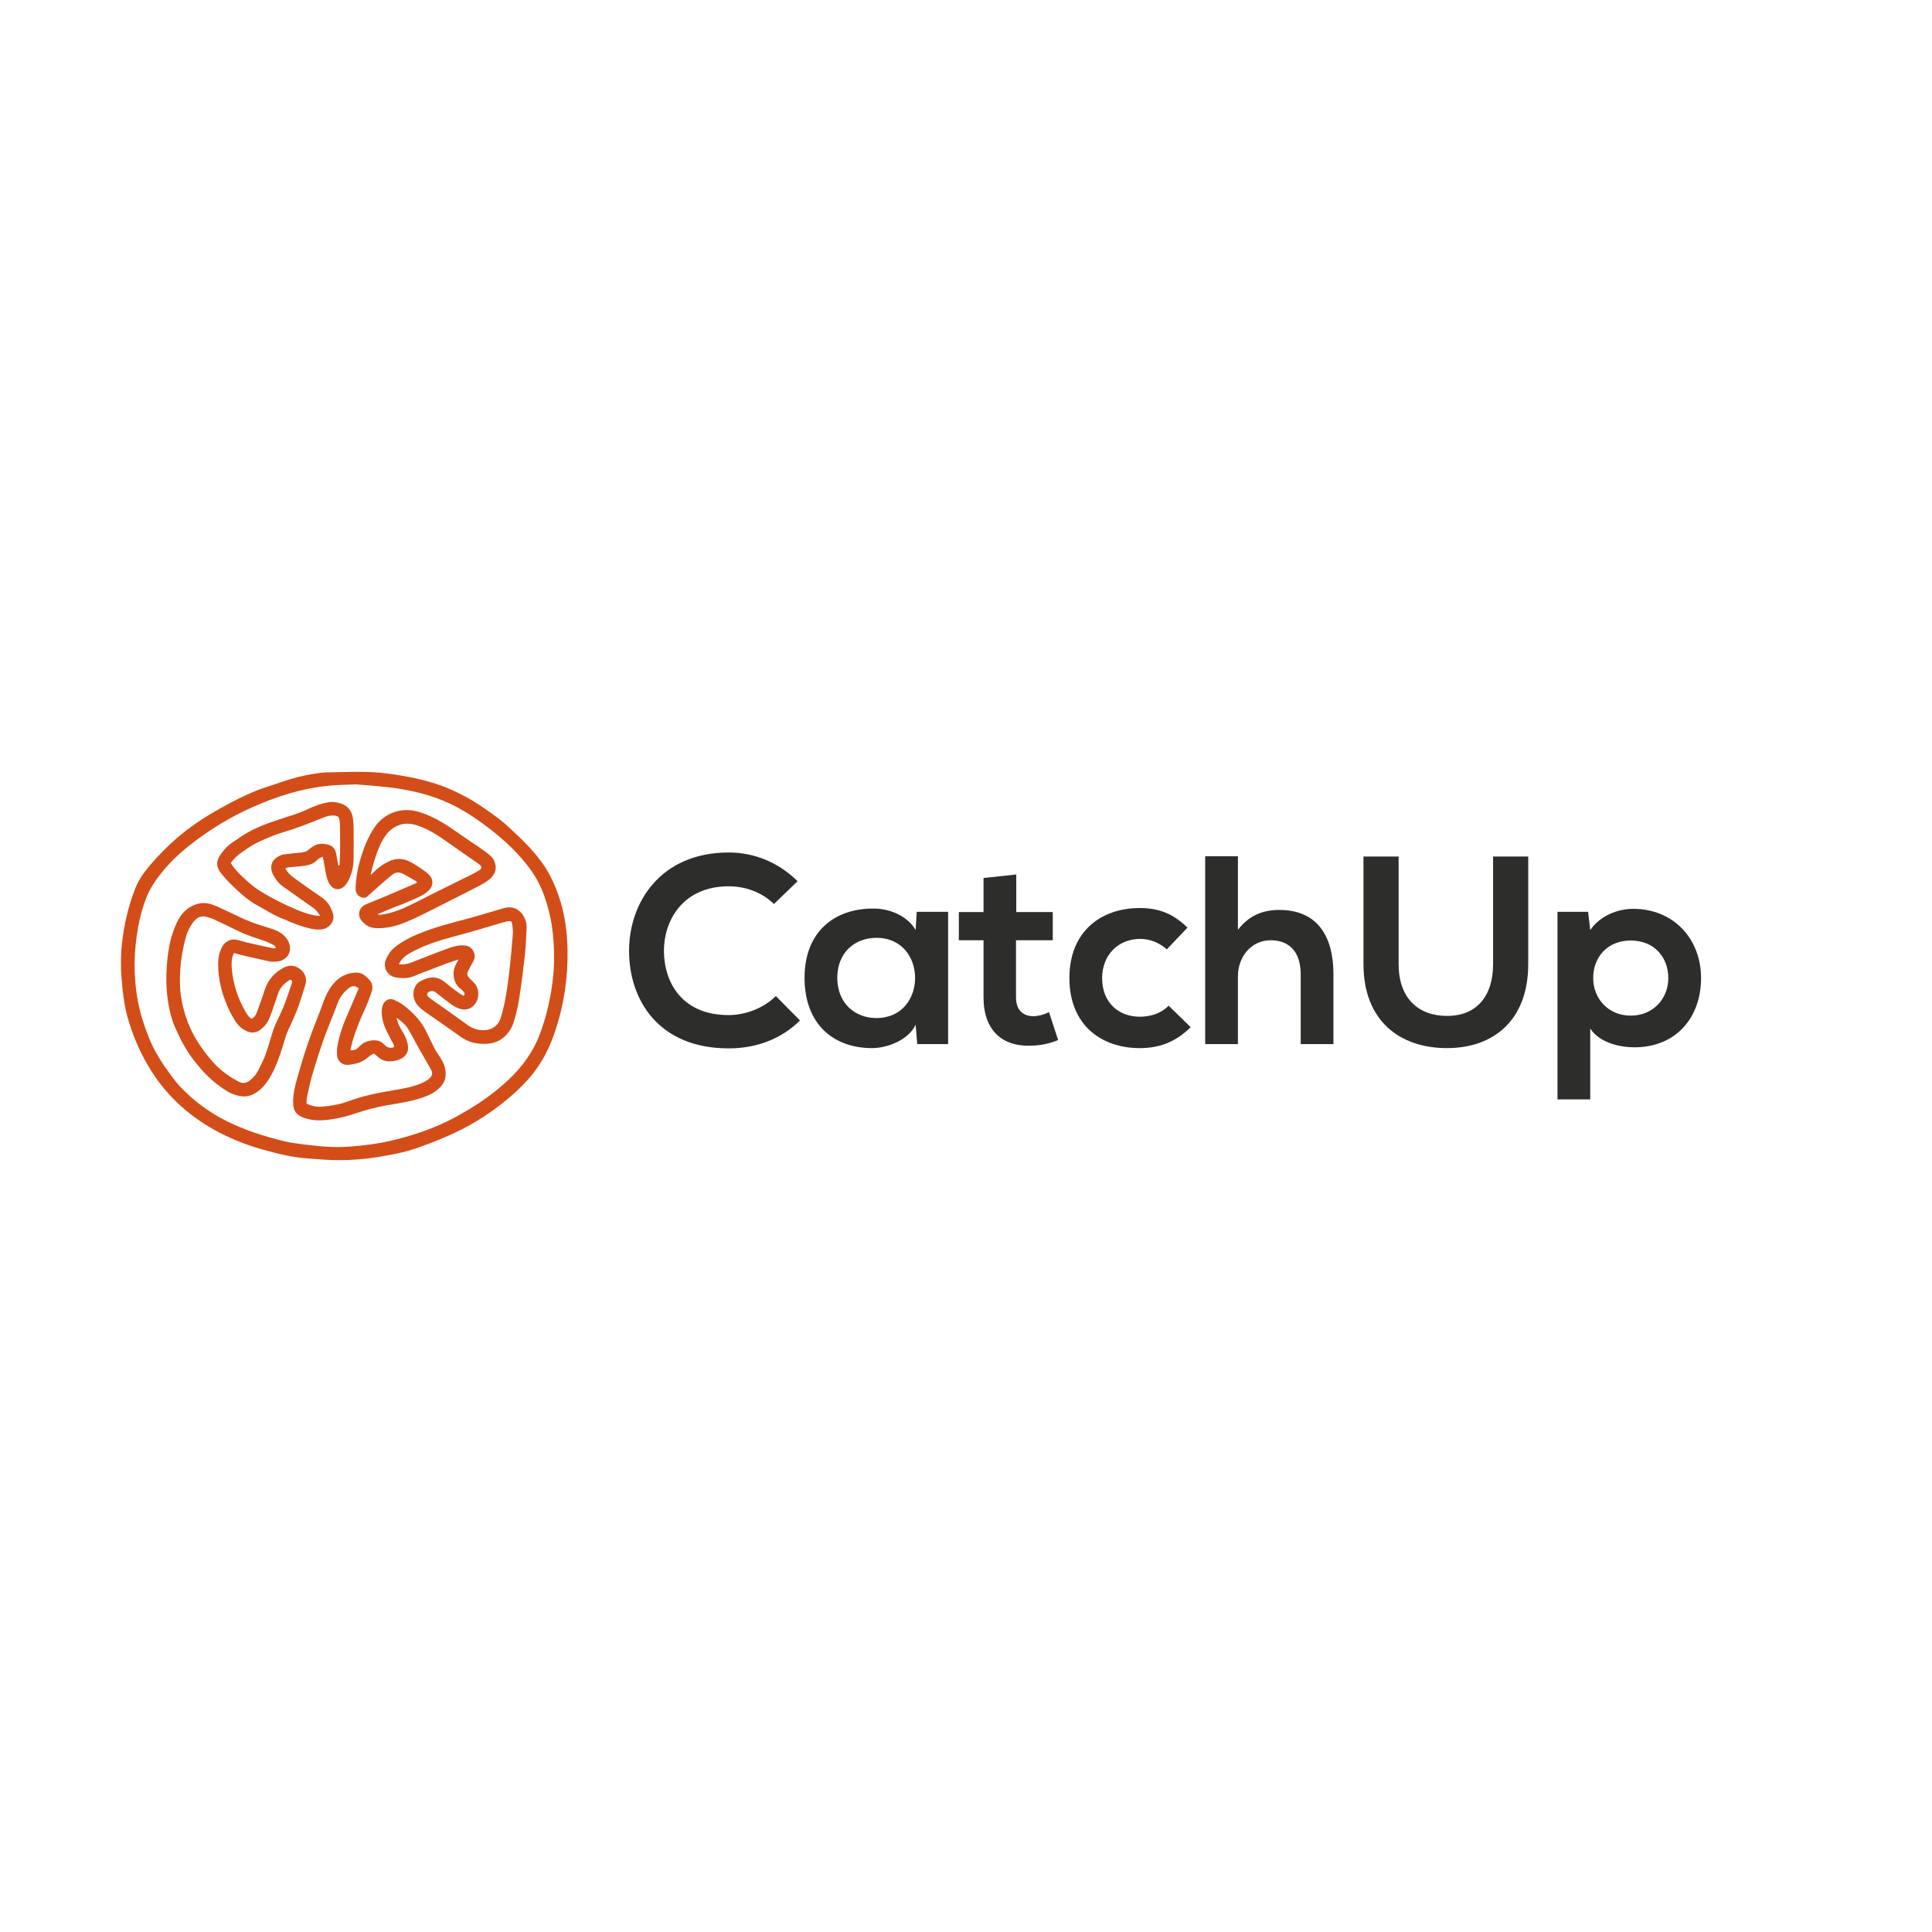 <?xml version="1.0" encoding="UTF-8"?>
<svg id="Layer_1" data-name="Layer 1" xmlns="http://www.w3.org/2000/svg" viewBox="0 0 1080 1080">
  <defs>
    <style>
      .cls-1 {
        fill: #d34d18;
      }

      .cls-2 {
        fill: #2d2d2c;
      }
    </style>
  </defs>
  <g>
    <path class="cls-1" d="m195.81,431.49c1.79,0,3.58.02,5.36,0,7.89-.08,15.7.75,23.44,2.11,9.74,1.7,19.32,4.02,28.37,8.17,5.03,2.3,9.9,4.84,14.51,7.92,5.83,3.89,11.61,7.81,16.77,12.57,6.69,6.17,13.31,12.44,18.65,19.84,4.06,5.62,7.01,11.89,9.3,18.44,3.5,9.98,4.89,20.31,5.05,30.84.23,15.41-2.05,30.46-6.93,45.08-3.17,9.49-7.67,18.33-14.26,25.95-2.89,3.34-6.06,6.47-9.37,9.4-8.46,7.5-17.72,13.89-27.78,19.1-8.51,4.41-17.4,7.93-26.44,11.05-6.99,2.41-14.29,3.69-21.58,4.88-7.08,1.16-14.23,1.68-21.38,1.7-5.82.02-11.65-.53-17.46-.94-8.66-.61-17.04-2.71-25.35-5.03-14.21-3.97-27.41-10.13-39.22-19.02-9.14-6.88-16.77-15.17-22.92-24.88-5.53-8.73-9.63-18.05-12.65-27.88-1.92-6.24-2.89-12.69-3.56-19.18-.83-8.04-1.09-16.09-.19-24.15,1.19-10.61,3.55-20.95,7.47-30.88,1.85-4.7,4.8-8.86,8.07-12.73,9.67-11.42,20.87-21.07,33.77-28.69,8.16-4.83,16.49-9.38,25.29-12.97,4.67-1.9,9.55-3.26,14.32-4.94,7.88-2.77,15.97-4.66,24.29-5.43m17.46,6.66c-4.88.21-9.4.24-13.88.63-15.76,1.37-30.64,6.13-44.93,12.59-11.7,5.29-22.64,12.01-32.84,19.89-6.31,4.87-12.09,10.24-17.06,16.47-3.4,4.26-6.4,8.8-8.39,13.9-2.04,5.21-3.5,10.61-4.49,16.1-2.48,13.7-2.79,27.42-.26,41.17,1.36,7.36,3.67,14.43,6.45,21.34,3.09,7.67,7.64,14.55,12.62,21.13,1.45,1.92,2.87,3.88,4.52,5.62,7.53,7.97,16.18,14.43,26.05,19.35,10.23,5.1,20.98,8.54,32.05,11.22,5.62,1.36,11.34,1.87,17.05,2.53,6.82.79,13.68,1.04,20.51.49,7.98-.65,15.92-1.66,23.73-3.57,11.61-2.84,22.85-6.64,33.41-12.23,10.96-5.79,21.23-12.54,30.38-21.03,8.34-7.73,14.71-16.64,18.5-27.27,3.52-9.88,5.8-20.09,6.91-30.54.97-9.15.69-18.28-.5-27.39-.81-6.16-2.34-12.18-4.42-18.04-1.9-5.35-4.5-10.38-7.88-14.98-8.2-11.15-18.58-20-29.86-27.85-6.78-4.72-13.97-8.71-21.75-11.6-7.69-2.85-15.67-4.65-23.74-5.83-7.45-1.09-15.01-1.46-22.17-2.12Z"/>
    <path class="cls-1" d="m130.82,532.76c-.91,1.58-1.24,3.22-1.31,4.93-.18,3.91.43,7.72,1.27,11.52,1.24,5.57,3.36,10.8,6.13,15.76.94,1.68,1.91,3.36,3.63,4.48,1.5-.53,2.29-1.72,2.8-3,1.11-2.8,2.07-5.67,3.09-8.51.97-2.69,1.68-5.51,2.99-8.02,1.69-3.24,4.21-5.91,7.34-7.91,1.37-.88,2.73-1.65,4.4-2.01,5.22-1.12,11.45,4.21,9.59,10.29-1.16,3.78-2.29,7.56-3.58,11.29-1.67,4.83-3.81,9.45-6.01,14.07-1.35,2.84-2.07,5.99-3.03,9.01-1.93,6.05-3.94,12.07-7.21,17.55-2.23,3.75-4.9,7.1-8.92,9.26-2.8,1.5-5.66,1.78-8.55,1.09-2.14-.51-4.23-1.21-6.23-2.42-8.52-5.18-13.83-10.89-19.32-18.03-4.11-5.35-7.12-11.28-9.83-17.36-2.11-4.73-3.36-9.79-4.15-14.93-1.16-7.48-1.16-14.99-.45-22.5.71-7.51,2.17-14.89,5.46-21.74,2.29-4.76,5.6-8.5,11.02-10.17,3.11-.96,5.97-.7,8.82.3,2.69.95,5.26,2.25,7.86,3.44,4.21,1.93,8.33,4.09,12.63,5.82,4.02,1.61,8.2,2.85,12.34,4.14,3.65,1.14,6.96,2.87,9,6.12,2.63,4.19,1.96,9.09-2.75,11.49-1.5.77-3.45.89-5.2.9-1.6.01-3.22-.47-4.82-.81-3.57-.77-7.13-1.56-10.68-2.4-2.1-.5-4.18-1.1-6.33-1.67Zm23.13-2.7c.08-.16.16-.33.24-.49-.32-.39-.57-.93-.99-1.14-1.71-.88-3.41-1.83-5.22-2.43-4.92-1.64-9.89-3.15-14.57-5.44-4.53-2.21-9.07-4.43-13.64-6.56-1.32-.62-2.75-1.05-4.16-1.44-3.19-.89-5.72.38-7.54,2.84-1.93,2.62-3.42,5.52-4.27,8.73-1.49,5.63-2.54,11.3-2.97,17.13-.48,6.54-.36,13.02,1,19.43,1.59,7.47,4.22,14.51,8.3,21.09,2.88,4.65,6.16,8.93,9.83,12.92,1.98,2.15,4.3,4.05,6.67,5.79,2.24,1.64,4.66,3.07,7.15,4.32,2.01,1.01,4.06.62,5.88-.82,1.98-1.57,3.58-3.44,4.71-5.69.62-1.23,1.2-2.49,1.84-3.7,1.79-3.38,2.9-7,4.04-10.62,1.23-3.91,2.22-7.94,3.89-11.67,1.78-3.96,3.83-7.81,5.29-11.91,1.22-3.43,2.43-6.86,3.56-10.31.24-.74.67-1.66-.39-2.4-.29.08-.7.11-1,.3-2.75,1.76-4.94,4.02-6.06,7.15-.93,2.62-1.76,5.27-2.68,7.9-.73,2.09-1.44,4.19-2.3,6.23-1,2.38-2.58,4.41-4.55,6.04-2.39,1.97-5.21,2.45-8.09,1.14-2.28-1.04-4.21-2.58-5.69-4.68-2.97-4.22-5.07-8.83-6.83-13.66-2.26-6.19-3.4-12.55-3.45-19.1-.02-3.42.63-6.78,2.29-9.86,1.57-2.92,5.06-4.56,8.27-3.79,1.88.45,3.71,1.1,5.6,1.54,4.76,1.1,9.54,2.14,14.32,3.18.48.1,1,.01,1.5.01Z"/>
    <path class="cls-1" d="m195.85,587.07c2.18.23,3.61-.5,4.83-1.86,1.66-1.86,3.77-3,6.2-3.46,2.98-.57,5.77-.15,7.93,2.18,1.46,1.58,3.1,2.22,5.22,1.55.53-.91-.02-1.62-.4-2.36-1.41-2.76-2.96-5.47-4.19-8.3-1.41-3.22-2.14-6.64-2.03-10.18.03-.91.29-1.84.59-2.71.99-2.83,3.5-4.15,6.29-2.99,2.05.85,4.04,2.02,5.8,3.38,5.2,4.04,9.63,8.77,12.44,14.84,1.14,2.46,2.36,4.88,3.56,7.31.5,1.01.99,2.03,1.58,3,1.21,1.97,2.6,3.83,3.7,5.86,1.95,3.61,2.84,9.11-.13,13-2.26,2.97-5.25,4.94-8.65,6.31-7.12,2.86-14.69,3.95-22.19,5.21-5.92,1-11.7,2.53-17.37,4.45-5.77,1.96-11.63,3.37-17.71,3.87-3.85.32-7.61-.01-11.27-1.26-4.49-1.54-6.15-3.93-6.19-8.68-.04-4.63,1.03-9.09,2.27-13.48,1.84-6.54,3.78-13.06,5.98-19.48,2.2-6.43,4.79-12.73,7.2-19.09.85-2.24,1.56-4.55,2.53-6.74,2.38-5.34,5.56-10.07,11.17-12.51,1.6-.7,3.43-.97,5.19-1.19,3.76-.47,6.35,1.71,8.54,4.31,1.55,1.83,1.78,4.18,1.01,6.41-1.16,3.36-2.38,6.72-3.88,9.94-2.62,5.63-4.95,11.36-6.71,17.31-.5,1.7-.84,3.45-1.3,5.37Zm-24.53,29.84c3.2,1.5,5.61,1.98,8.86,1.71,4.98-.4,9.9-1.27,14.57-3.02,8.34-3.12,17.01-4.79,25.75-6.24,5.07-.84,10.11-1.74,14.88-3.73,1.8-.75,3.48-1.62,4.93-3.02,1.33-1.29,1.56-2.66.85-4.2-.68-1.47-1.55-2.86-2.35-4.27-1.61-2.81-3.26-5.6-4.85-8.43-2-3.58-3.82-7.26-5.96-10.75-1.53-2.49-3.93-4.26-6.34-6.03.45,1.85,1.05,3.58,1.87,5.21.92,1.83,2.22,3.5,3.02,5.38.77,1.82,1.45,3.81,1.58,5.76.23,3.42-1.89,5.93-5.18,7.08-4.52,1.59-8.68,1.49-12.28-2.12-.48-.48-1.12-.8-1.83-1.3-.98.63-2.05,1.14-2.88,1.91-3.26,2.99-7.21,4.07-11.5,4.42-3.33.27-6.03-2.66-6.06-5.43-.01-1.39-.12-2.81.08-4.17,1.14-7.49,3.91-14.46,6.97-21.34,1.76-3.94,3.4-7.93,5.06-11.8-1.81-1.53-3.63-1.63-5.24-.37-2.87,2.23-5.15,4.91-6.42,8.39-1.2,3.27-2.54,6.48-3.8,9.73-1.57,4.04-3.26,8.04-4.65,12.14-2.04,6-3.97,12.04-5.75,18.12-1.17,4.01-2.05,8.11-2.94,12.19-.31,1.4-.28,2.88-.39,4.21Z"/>
    <path class="cls-1" d="m259.14,556.69c.88-1.02.57-1.7.02-2.31-.46-.52-.95-1.04-1.51-1.45-2.25-1.65-3.49-3.97-3.93-6.58-.49-2.89.12-5.7,1.69-8.25.27-.43.47-.9.91-1.77-2.74.93-5.08,1.67-7.38,2.53-3.7,1.37-7.38,2.81-11.06,4.24-1.88.73-3.8,1.37-5.62,2.22-3.63,1.7-7.43,1.71-11.19,1.01-4.74-.88-7.22-5.82-5.25-10.26,1.16-2.62,2.79-4.9,5.14-6.76,4.87-3.84,10.39-6.36,16.12-8.53,8.95-3.4,18.25-5.57,27.45-8.12,5.69-1.58,11.32-3.35,16.99-4.96,2.7-.77,5.41-.77,7.85.87.94.63,1.86,1.42,2.52,2.33,1.62,2.25,2.6,4.83,2.49,7.61-.21,5.18-.43,10.38-.99,15.53-.89,8.16-1.94,16.31-3.19,24.42-.63,4.12-1.67,8.2-2.82,12.21-.95,3.29-2.62,6.25-5.2,8.67-2.69,2.52-5.88,3.79-9.43,4.09-5.66.47-10.91-.65-15.63-4.12-5.95-4.36-12.09-8.46-18.12-12.71-1.52-1.07-3.03-2.19-4.39-3.45-2.6-2.41-3.92-5.43-3.39-8.98.37-2.48,1.72-4.63,3.94-5.76,4.82-2.46,9.14-3.36,14.36,1.3,2.42,2.16,5.17,3.97,7.79,5.91.55.4,1.18.69,1.85,1.07Zm-36.19-17.66c2.63.27,4.89-.13,7.1-1.01,3.25-1.29,6.49-2.57,9.75-3.82,3.69-1.42,7.37-2.87,11.1-4.19,3.09-1.09,6.23-1.92,9.59-1.38,1.5.24,2.58.88,3.47,2.07,1.55,2.06,1.9,4.21.72,6.52-.92,1.79-1.96,3.53-2.88,5.32-.97,1.88-.78,2.86.7,4.37.6.61,1.2,1.22,1.83,1.79,2.61,2.34,3.39,5.33,2.89,8.65-.7,4.59-5.3,8.68-10.97,6.29-1.49-.63-2.95-1.43-4.26-2.38-2.58-1.86-5.05-3.89-7.57-5.84-.55-.43-1.09-.9-1.71-1.2-1.15-.57-3.33,0-3.77.99-.57,1.29.5,1.96,1.26,2.71.22.21.5.37.75.55,6.85,4.85,13.75,9.63,20.53,14.58,2.93,2.14,6.12,2.96,9.63,2.82,3.86-.16,7.38-2.71,8.55-6.2,1.9-5.67,2.99-11.53,3.86-17.43.61-4.14,1.12-8.29,1.55-12.45.62-5.94,1.19-11.88,1.63-17.83.13-1.75-.13-3.56-.38-5.31-.24-1.65-.73-1.99-2.4-1.69-1.45.25-2.86.72-4.27,1.13-7.09,2.05-14.14,4.24-21.26,6.15-9.36,2.52-18.74,4.96-27.37,9.53-3.19,1.69-6.37,3.47-8.08,7.28Z"/>
    <path class="cls-1" d="m180.42,478.91c-1.17.61-2.25.86-2.83,1.54-2.66,3.07-6.28,3.47-9.94,3.82-2.17.21-4.34.36-6.5.59-.5.05-.99.29-1.67.51,1.25,2.42,3.07,4.1,5.08,5.54,5.04,3.63,10.12,7.21,15.25,10.71,3.3,2.25,5.18,5.33,6.32,9.09,1.28,4.22-2.02,7.8-5.14,8.57-2.34.57-4.65.38-6.94-.1-4.26-.88-8.35-2.35-12.35-4.04-.64-.27-1.24-.68-1.9-.9-5.6-1.82-10.45-5.14-15.57-7.89-3.4-1.82-6.53-4.15-9.46-6.75-3.96-3.52-7.76-7.16-11.08-11.27-2.7-3.35-2.99-6.39-.99-9.64,2.05-3.35,4.64-6.21,8.03-8.29,1.17-.72,2.28-1.55,3.42-2.33,4.75-3.27,9.93-5.74,15.31-7.71,5.53-2.03,11.2-3.69,16.77-5.61,2.12-.73,4.19-1.64,6.22-2.6,3.39-1.6,6.88-2.88,10.56-3.6,2.66-.52,5.25-.18,7.8.71,3.78,1.32,5.79,4.12,6.42,7.87.39,2.35.41,4.78.43,7.18.06,5.27.09,10.55,0,15.82-.08,4.3-.97,8.47-3.01,12.3-.61,1.15-1.39,2.28-2.35,3.15-2.78,2.52-6.31,1.73-8.16-1.52-2.03-3.57-2.19-7.55-2.96-11.41-.22-1.11-.47-2.22-.79-3.74Zm8.68,4.9c.23,0,.45,0,.68,0,.11-2.23.29-4.46.31-6.69.05-4.57.02-9.15,0-13.72,0-1.47-.01-2.95-.21-4.41-.35-2.56-1.08-3.05-3.71-3.12-2.58-.06-4.87.96-7.16,1.87-6.71,2.67-13.42,5.35-20.37,7.38-4.71,1.37-9.2,3.26-13.64,5.32-3.75,1.74-7.1,4.07-10.43,6.44-2.13,1.52-4.04,3.34-5.58,5.52,2.35,3.83,5.47,6.76,8.61,9.63,2.34,2.14,4.83,4.18,7.51,5.86,6.93,4.32,14.2,7.98,21.78,11.06,3.27,1.33,6.55,2.42,10.02,2.95.48.07.97,0,2.02,0-1.05-1.41-1.64-2.52-2.52-3.31-1.32-1.18-2.84-2.15-4.3-3.18-4.69-3.32-9.4-6.61-14.07-9.96-2.31-1.66-4-3.94-5.3-6.41-2.21-4.2-1.21-8.28,3.31-10.53.76-.38,1.58-.74,2.4-.85,2.92-.39,5.85-.71,8.78-.98,2.02-.18,3.94-.39,5.57-1.89,1.11-1.03,2.44-1.92,3.83-2.51,1.81-.77,3.76-.74,5.73-.35,3.41.66,5.04,2.2,5.62,5.58.36,2.1.73,4.21,1.09,6.31Z"/>
    <path class="cls-1" d="m233.13,493.43c-.22-.36-.32-.7-.53-.83-2.48-1.44-4.93-2.96-7.5-4.23-1.92-.95-3.97-.86-5.73.54-2.06,1.63-4.07,3.33-6.05,5.07-2.74,2.4-5.4,4.89-8.14,7.29-1.08.95-3.47.64-4.69-.52-1.33-1.25-1.82-2.76-1.73-4.61.25-4.82.94-9.55,2.24-14.2,1.94-6.88,4.34-13.57,8.43-19.53,4.62-6.74,12.59-10.72,21.43-9.29,3.31.53,6.41,1.71,9.48,3.06,8.4,3.7,15.49,9.46,23.05,14.47,2.91,1.93,5.83,3.87,8.61,5.99,1.52,1.16,3.23,2.46,4.03,4.1,1.93,3.95,1.38,7.86-2.8,11.11-1.98,1.54-4.25,2.76-6.49,3.92-6.04,3.14-12.13,6.18-18.21,9.24-5.83,2.93-11.61,5.99-17.54,8.69-5.65,2.58-11.46,4.82-17.8,5.12-3.24.15-6.46.05-9.07-2.16-1.84-1.55-3.54-3.34-3.37-6.03.16-2.51,1.67-4.15,3.86-5.11,3.48-1.51,7.03-2.85,10.53-4.33,5.14-2.18,10.26-4.41,15.39-6.62.83-.36,1.65-.74,2.6-1.16Zm-25.92-4.63c.38-.03.48,0,.52-.04.34-.31.69-.63,1-.97,2.51-2.71,5.44-4.75,8.82-6.34,3.86-1.82,7.54-1.67,11.21.09,2.16,1.03,4.21,2.33,6.2,3.67,1.79,1.21,3.56,2.5,5.08,4.02,2.22,2.22,2.2,5.94-.02,8.18-1.29,1.3-2.8,2.51-4.44,3.32-3.4,1.69-6.93,3.12-10.43,4.6-1.85.78-3.78,1.4-5.64,2.16-2.82,1.15-5.61,2.36-8.42,3.55.54.32.99.36,1.43.32,6.27-.69,11.99-3.04,17.58-5.77,3.38-1.65,6.7-3.42,10.07-5.1,7.64-3.8,15.29-7.57,22.92-11.37,1.53-.76,3.06-1.55,4.51-2.45,1.94-1.21,1.98-2.13.26-3.54-.42-.34-.88-.63-1.33-.94-5.04-3.51-10.09-6.99-15.1-10.54-5.65-4.01-11.32-7.96-17.99-10.16-3.33-1.1-6.75-1.5-10.08-.35-3.59,1.24-6.37,3.62-8.47,6.86-2.48,3.82-4.03,8.03-5.4,12.31-.88,2.76-1.53,5.6-2.31,8.5Z"/>
  </g>
  <g>
    <path class="cls-2" d="m447.2,570.45c-10.8,10.65-24.75,15.6-39.9,15.6-39,0-55.5-26.85-55.65-54.15-.15-27.45,17.7-55.35,55.65-55.35,14.25,0,27.75,5.4,38.55,16.05l-13.2,12.75c-6.9-6.75-16.2-9.9-25.35-9.9-25.35,0-36.3,18.9-36.15,36.45.15,17.4,10.2,35.55,36.15,35.55,9.15,0,19.5-3.75,26.4-10.65l13.5,13.65Z"/>
    <path class="cls-2" d="m512.45,509.7h17.55v73.95h-17.25l-.9-10.8c-4.2,8.7-15.75,12.9-24,13.05-21.9.15-38.1-13.35-38.1-39.3s16.95-38.85,38.55-38.7c9.9,0,19.35,4.65,23.55,12l.6-10.2Zm-44.4,36.9c0,14.1,9.75,22.5,21.9,22.5,28.8,0,28.8-44.85,0-44.85-12.15,0-21.9,8.25-21.9,22.35Z"/>
    <path class="cls-2" d="m568.1,488.85v21h20.4v15.75h-20.55v31.95c0,7.05,3.9,10.5,9.6,10.5,2.85,0,6.15-.9,8.85-2.25l5.1,15.6c-5.25,2.1-9.6,3-15.15,3.15-16.05.6-26.55-8.55-26.55-27v-31.95h-13.8v-15.75h13.8v-19.05l18.3-1.95Z"/>
    <path class="cls-2" d="m665.6,574.2c-8.55,8.4-17.55,11.7-28.5,11.7-21.45,0-39.3-12.9-39.3-39.15s17.85-39.15,39.3-39.15c10.5,0,18.6,3,26.7,10.95l-11.55,12.15c-4.35-3.9-9.75-5.85-14.85-5.85-12.3,0-21.3,9-21.3,21.9,0,14.1,9.6,21.6,21,21.6,5.85,0,11.7-1.65,16.2-6.15l12.3,12Z"/>
    <path class="cls-2" d="m692,478.66v41.1c6.6-8.55,14.7-11.1,23.1-11.1,21,0,30.3,14.25,30.3,36v39h-18.3v-38.85c0-13.5-7.05-19.2-16.8-19.2-10.8,0-18.3,9.15-18.3,20.25v37.8h-18.3v-105h18.3Z"/>
    <path class="cls-2" d="m854.29,478.8v60.15c0,31.05-19.05,46.95-45.45,46.95s-46.65-15.3-46.65-46.95v-60.15h19.65v60.15c0,18.9,10.8,28.95,27.15,28.95s25.65-10.95,25.65-28.95v-60.15h19.65Z"/>
    <path class="cls-2" d="m870.65,614.55v-104.85h17.1l1.2,10.2c5.7-8.25,15.6-11.85,24-11.85,22.8,0,37.95,16.95,37.95,38.7s-13.65,38.7-37.35,38.7c-7.8,0-19.35-2.4-24.6-10.5v39.6h-18.3Zm61.95-67.8c0-11.55-7.8-21-21-21s-21,9.45-21,21,8.55,21,21,21,21-9.45,21-21Z"/>
  </g>
</svg>